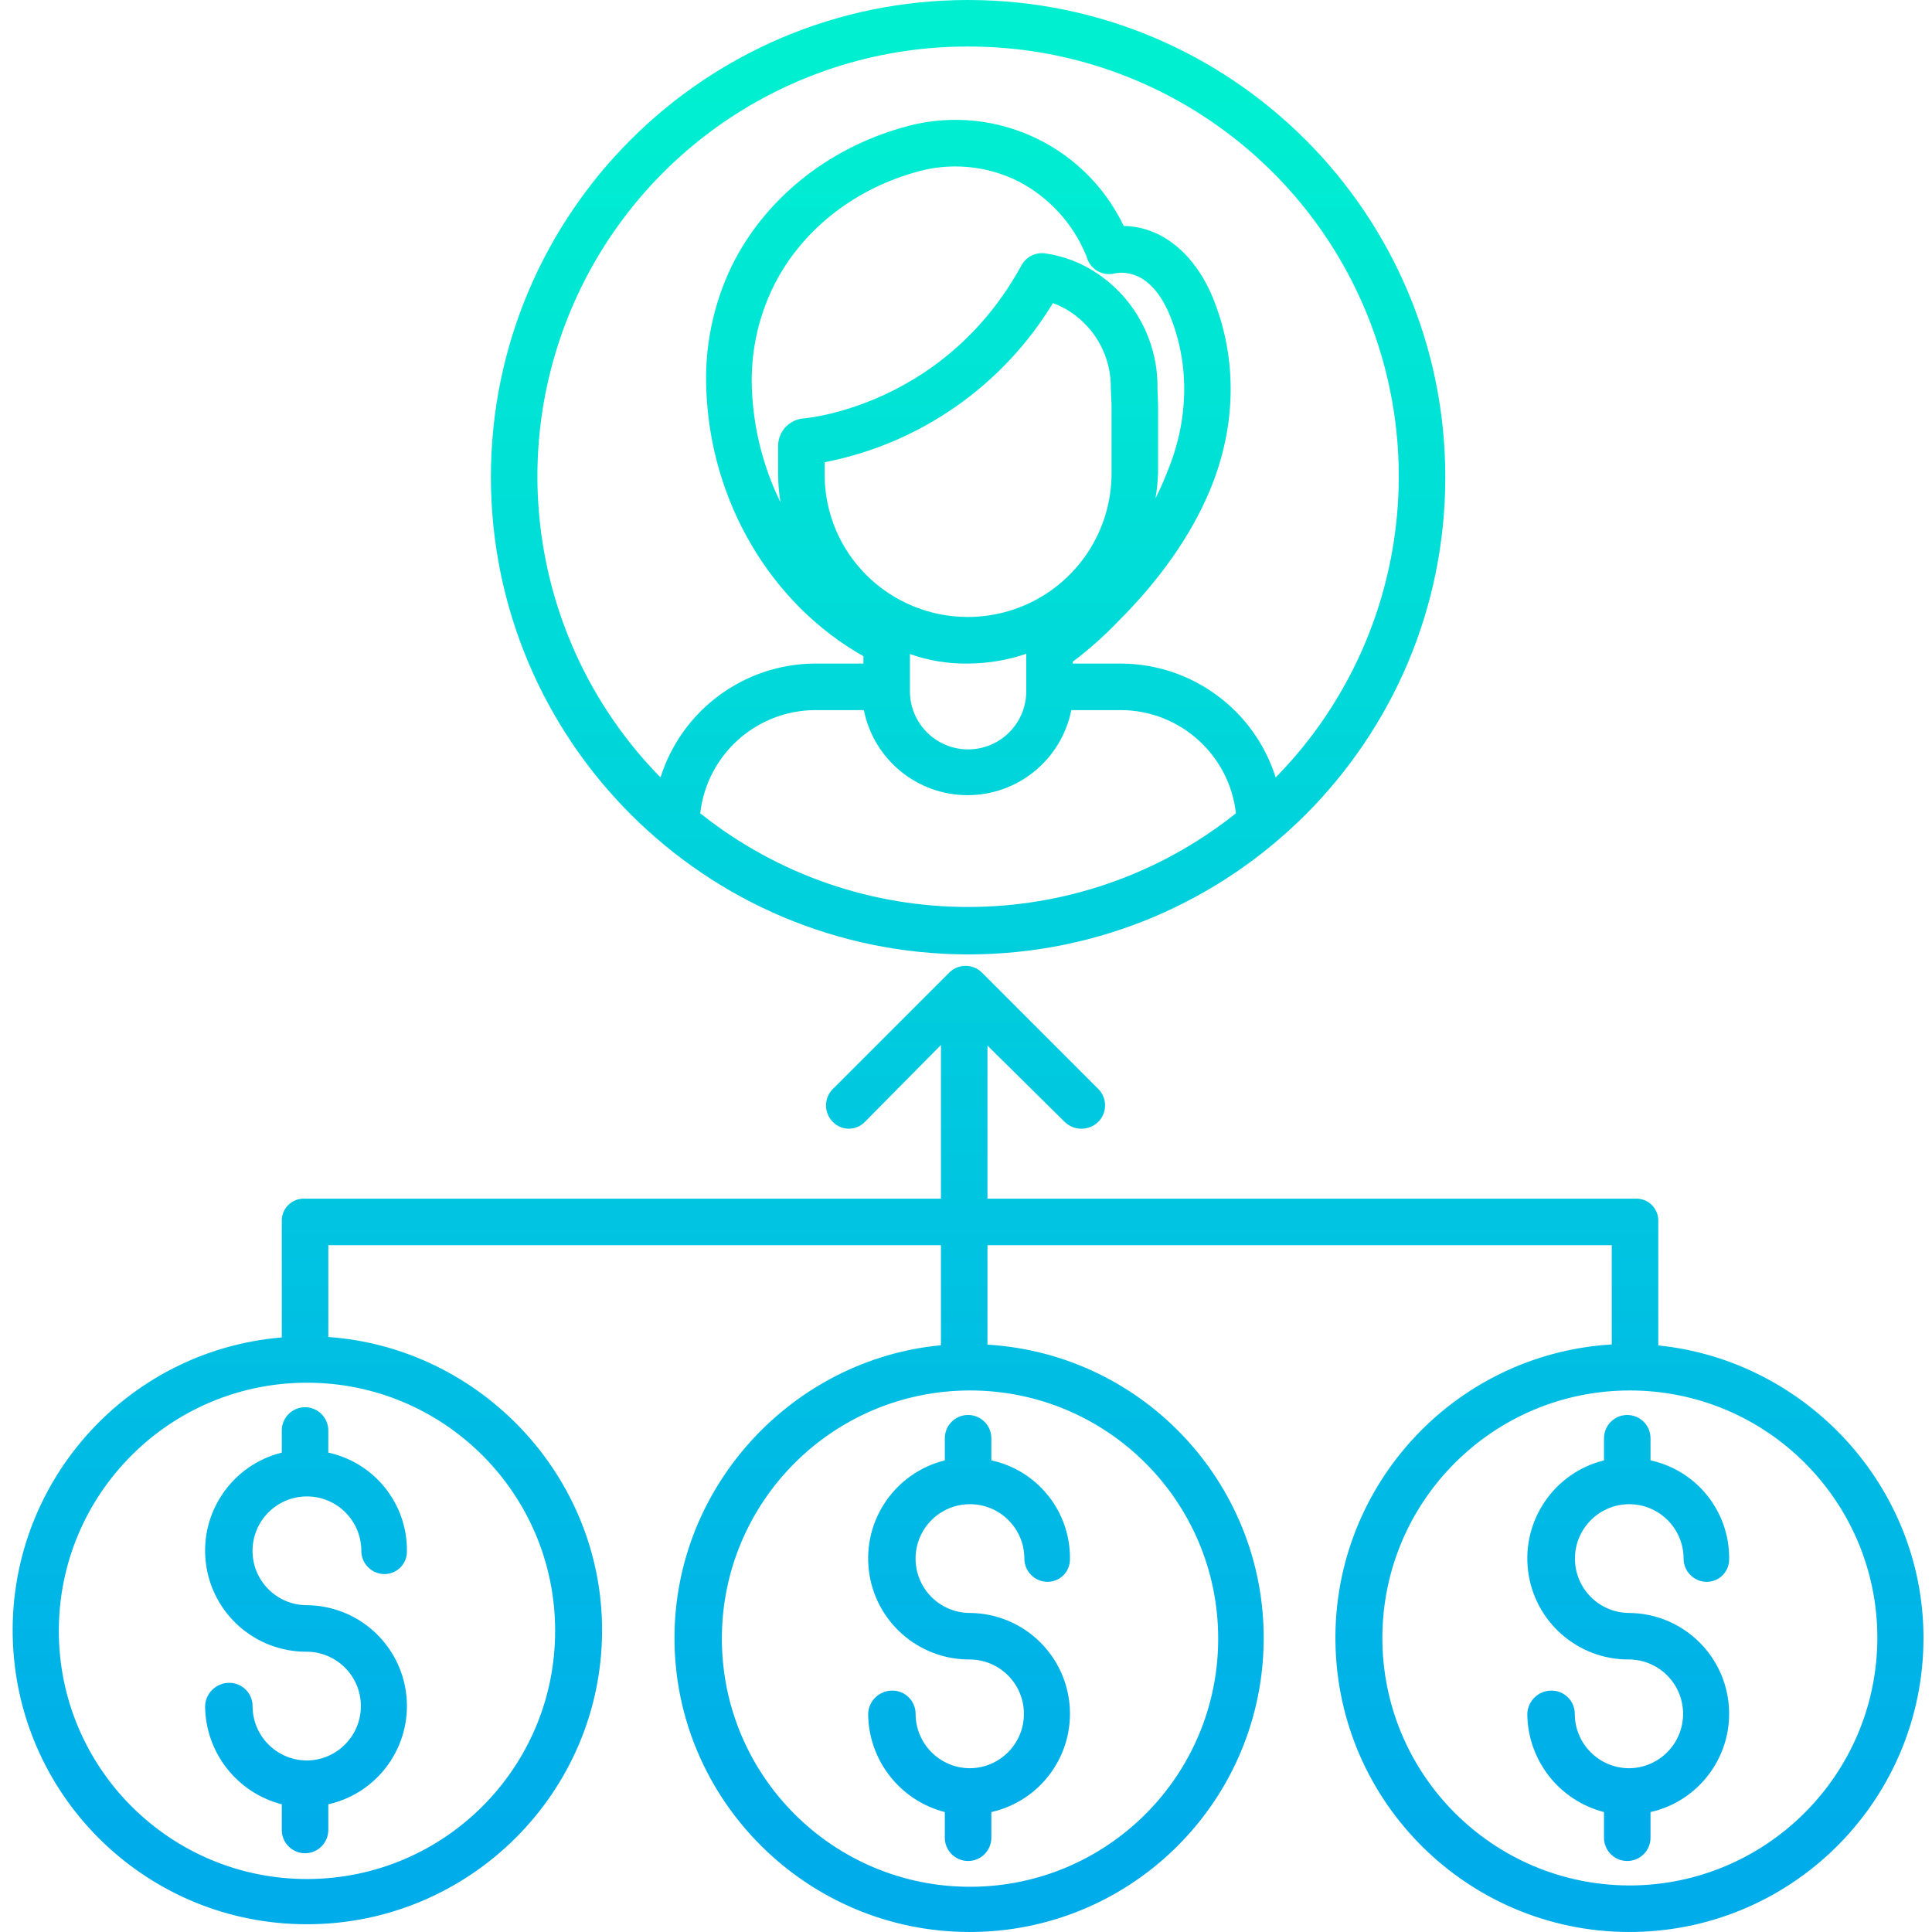 <svg height="498pt" viewBox="-3 0 498 498.266" width="498pt" xmlns="http://www.w3.org/2000/svg" xmlns:xlink="http://www.w3.org/1999/xlink"><linearGradient id="lg1"><stop offset="0" stop-color="#00efd1"/><stop offset="1" stop-color="#00acea"/></linearGradient><linearGradient id="linear0" gradientUnits="userSpaceOnUse" x1="246.79" x2="246.79" xlink:href="#lg1" y1="22.901" y2="477.375"/><linearGradient id="linear1" gradientUnits="userSpaceOnUse" x1="246.53" x2="246.53" xlink:href="#lg1" y1="22.901" y2="477.375"/><linearGradient id="linear2" gradientUnits="userSpaceOnUse" x1="416.79" x2="416.79" xlink:href="#lg1" y1="22.901" y2="477.375"/><linearGradient id="linear3" gradientUnits="userSpaceOnUse" x1="75.79" x2="75.79" xlink:href="#lg1" y1="22.901" y2="477.375"/><linearGradient id="linear4" gradientUnits="userSpaceOnUse" x1="246.54" x2="246.54" xlink:href="#lg1" y1="22.901" y2="477.375"/><path d="m240.539 370.926v5.707c-12.797 3.176-21.203 15.414-19.578 28.5 1.625 13.086 12.77 22.898 25.953 22.848 7.699.004 13.957 6.211 14.023 13.906.062 7.699-6.09 14.012-13.789 14.141-.047 0-.074-.008-.125-.008-.047 0-.086.008-.133.008-7.684-.082-13.875-6.332-13.883-14.02 0-3.316-2.684-6-6-6-3.359-.02-6.129 2.641-6.246 6 .09 11.949 8.207 22.344 19.777 25.324v6.621c0 3.316 2.688 6 6 6 3.316 0 6-2.684 6-6v-6.621c12.902-2.91 21.559-15.039 20.121-28.184-1.441-13.145-12.52-23.113-25.746-23.164-7.73-.059-13.957-6.363-13.918-14.098.043-7.73 6.332-13.973 14.062-13.953 7.734.02 13.992 6.293 13.992 14.027.004 3.312 2.695 6 6.008 6 1.566-.012 3.062-.656 4.145-1.789 1.082-1.129 1.664-2.648 1.609-4.211.086-12.176-8.371-22.746-20.273-25.328v-5.707c0-3.316-2.684-6-6-6-3.312 0-6 2.684-6 6zm0 0" fill="url(#linear0)"/><path d="m424.539 346.992v-32.113c.027-1.551-.582-3.039-1.684-4.125-1.102-1.086-2.602-1.672-4.148-1.621h-167.168v-39.473l19.902 19.68c1.164 1.129 2.727 1.762 4.352 1.758 1.609 0 3.152-.629 4.301-1.758 2.352-2.336 2.363-6.137.027-8.484l-29.988-30c-1.121-1.125-2.648-1.758-4.238-1.758-1.59 0-3.113.633-4.238 1.758l-30 30c-2.344 2.34-2.344 6.141 0 8.484 1.082 1.121 2.574 1.758 4.133 1.758 1.559 0 3.051-.637 4.133-1.758l19.617-19.836v39.629h-164.164c-1.547-.051-3.047.535-4.152 1.621-1.102 1.086-1.711 2.574-1.684 4.125v30.039c-40.504 3.434-71.09 38.199-69.336 78.812 1.758 40.609 35.23 72.609 75.879 72.535 41.906 0 76.062-34.016 76.062-75.828 0-40.023-31.602-72.879-70.602-75.621v-23.684h157.996v25.812c-38 3.566-68.719 36.055-68.719 75.492 0 41.812 34.199 75.828 76.109 75.828 40.984.02 74.566-32.535 75.812-73.504 1.246-40.965-30.293-75.504-71.203-77.977v-25.652h161v25.605c-41.211 2.488-72.859 37.488-71.203 78.742 1.66 41.25 36.016 73.598 77.293 72.77s74.309-34.523 74.312-75.809c0-39.234-30.402-71.602-68.402-75.449zm-284.5 73.441c.098 35.367-28.516 64.105-63.883 64.172-35.371.062-64.086-28.574-64.117-63.945-.031-35.367 28.633-64.055 64-64.055 35.285-.008 63.914 28.547 64 63.828zm171 2c.098 35.367-28.516 64.105-63.883 64.172-35.371.062-64.086-28.574-64.117-63.945-.031-35.367 28.633-64.055 64-64.055 35.285-.008 63.914 28.547 64 63.828zm106 63.828c-35.227-.094-63.719-28.715-63.656-63.941.062-35.23 28.656-63.746 63.887-63.715 35.227.031 63.77 28.598 63.77 63.828-.082 35.285-28.715 63.84-64 63.832zm0 0" fill="url(#linear1)"/><path d="m417.039 387.934c7.746.008 14.02 6.281 14.027 14.027 0 3.312 2.688 6 6 6 1.566-.012 3.062-.656 4.145-1.785 1.082-1.129 1.664-2.652 1.605-4.215.086-12.176-8.375-22.746-20.277-25.328v-5.707c0-3.316-2.684-6-6-6-3.312 0-6 2.684-6 6v5.707c-12.797 3.176-21.203 15.414-19.578 28.5 1.625 13.086 12.77 22.898 25.953 22.848 7.699.004 13.957 6.211 14.023 13.906.062 7.699-6.09 14.012-13.789 14.141-.047 0-.074-.008-.125-.008-.047 0-.086.008-.133.008-7.684-.082-13.875-6.332-13.883-14.02 0-3.316-2.684-6-6-6-3.359-.02-6.129 2.641-6.246 6 .09 11.949 8.207 22.344 19.777 25.324v6.621c0 3.316 2.688 6 6 6 3.316 0 6-2.684 6-6v-6.621c12.902-2.91 21.559-15.039 20.121-28.184-1.441-13.145-12.52-23.113-25.746-23.164-7.707-.09-13.898-6.379-13.863-14.086.035-7.707 6.281-13.945 13.988-13.965zm0 0" fill="url(#linear2)"/><path d="m69.539 368.926v5.707c-12.797 3.176-21.203 15.414-19.578 28.5 1.625 13.086 12.77 22.898 25.953 22.848 7.699.004 13.957 6.211 14.023 13.906.062 7.699-6.09 14.012-13.789 14.141-.047 0-.074-.008-.125-.008-.047 0-.086.008-.133.008-7.684-.082-13.875-6.332-13.883-14.02 0-3.316-2.684-6-6-6-3.359-.02-6.129 2.641-6.246 6 .09 11.949 8.207 22.344 19.777 25.324v6.621c0 3.316 2.688 6 6 6 3.316 0 6-2.684 6-6v-6.621c12.902-2.91 21.559-15.039 20.121-28.184-1.441-13.145-12.52-23.113-25.746-23.164-7.73-.059-13.957-6.363-13.918-14.098.043-7.73 6.332-13.973 14.062-13.953 7.734.02 13.992 6.293 13.992 14.027.004 3.312 2.695 6 6.008 6 1.566-.012 3.062-.656 4.145-1.789 1.082-1.129 1.664-2.648 1.609-4.211.086-12.176-8.371-22.746-20.273-25.328v-5.707c0-3.316-2.684-6-6-6-3.312 0-6 2.684-6 6zm0 0" fill="url(#linear3)"/><path d="m246.539 246.145c67.973 0 123.074-55.102 123.074-123.074 0-67.969-55.102-123.07-123.074-123.07-67.969 0-123.07 55.102-123.07 123.07.078 67.941 55.133 122.996 123.07 123.074zm-69.078-36.391c1.695-15.066 14.379-26.496 29.543-26.621h12.656c2.543 12.758 13.742 21.941 26.75 21.941 13.008 0 24.203-9.184 26.75-21.941h12.918c15.16.125 27.844 11.555 29.539 26.621-40.422 32.211-97.738 32.211-138.156 0zm43.012-61.285c-6.988-6.863-10.926-16.242-10.934-26.035v-3.219c24.531-4.777 45.906-19.68 58.875-41.043 1.613.586 3.152 1.359 4.582 2.309 6.574 4.375 10.477 11.789 10.359 19.684l.184 4.215v17.516c.066 14.965-8.879 28.504-22.672 34.312-13.793 5.812-29.727 2.758-40.395-7.738zm75.066-44-.16-4.129c.234-11.957-5.637-23.207-15.582-29.852-4.008-2.703-8.582-4.461-13.367-5.141-2.477-.34-4.906.879-6.113 3.066-19.188 35.117-53.102 39.191-55.914 39.473-3.797.156-6.809 3.25-6.863 7.047v7.5c.031 2.383.234 4.762.609 7.113-4.438-9.07-6.945-18.965-7.359-29.055-.41-9.25 1.52-18.453 5.617-26.758 6.938-13.926 20.098-24.562 36.086-29.18 8.961-2.773 18.648-1.977 27.039 2.227 7.902 4.117 14.094 10.902 17.469 19.152l.223.664c.984 2.949 4.055 4.656 7.078 3.941 1.512-.359 9.301-1.516 14.363 11.02 5.082 12.594 4.793 26.902-.816 40.293-.879 2.266-1.875 4.488-2.98 6.656.371-2.188.598-4.398.672-6.613zm-64 73.125v-8.918c4.77 1.695 9.805 2.527 14.867 2.457h.371c5.023-.051 10.008-.898 14.762-2.52v9.656c0 8.285-6.715 15-15 15-8.281 0-15-6.715-15-15v-.68zm15-165.59c44.688-.09 85.059 26.664 102.391 67.852 17.336 41.188 8.242 88.758-23.062 120.648-5.488-17.387-21.559-29.25-39.789-29.371h-12.539v-.48c4.164-3.137 8.07-6.605 11.68-10.367 10.801-10.793 18.789-22.164 23.664-33.801 6.836-16.324 7.164-33.875.891-49.418-4.738-11.75-13.465-18.676-23.105-18.789-10.266-21.496-34.727-32.238-57.5-25.25-19.199 5.547-35.051 18.434-43.484 35.355-4.922 10.133-7.207 21.348-6.641 32.598 1.172 28.332 16.5 54.699 40.5 68.254v1.898h-12.539c-18.23.121-34.305 11.984-39.789 29.371-31.305-31.891-40.402-79.461-23.07-120.652 17.336-41.188 57.707-67.941 102.395-67.852zm0 0" fill="url(#linear4)"/></svg>